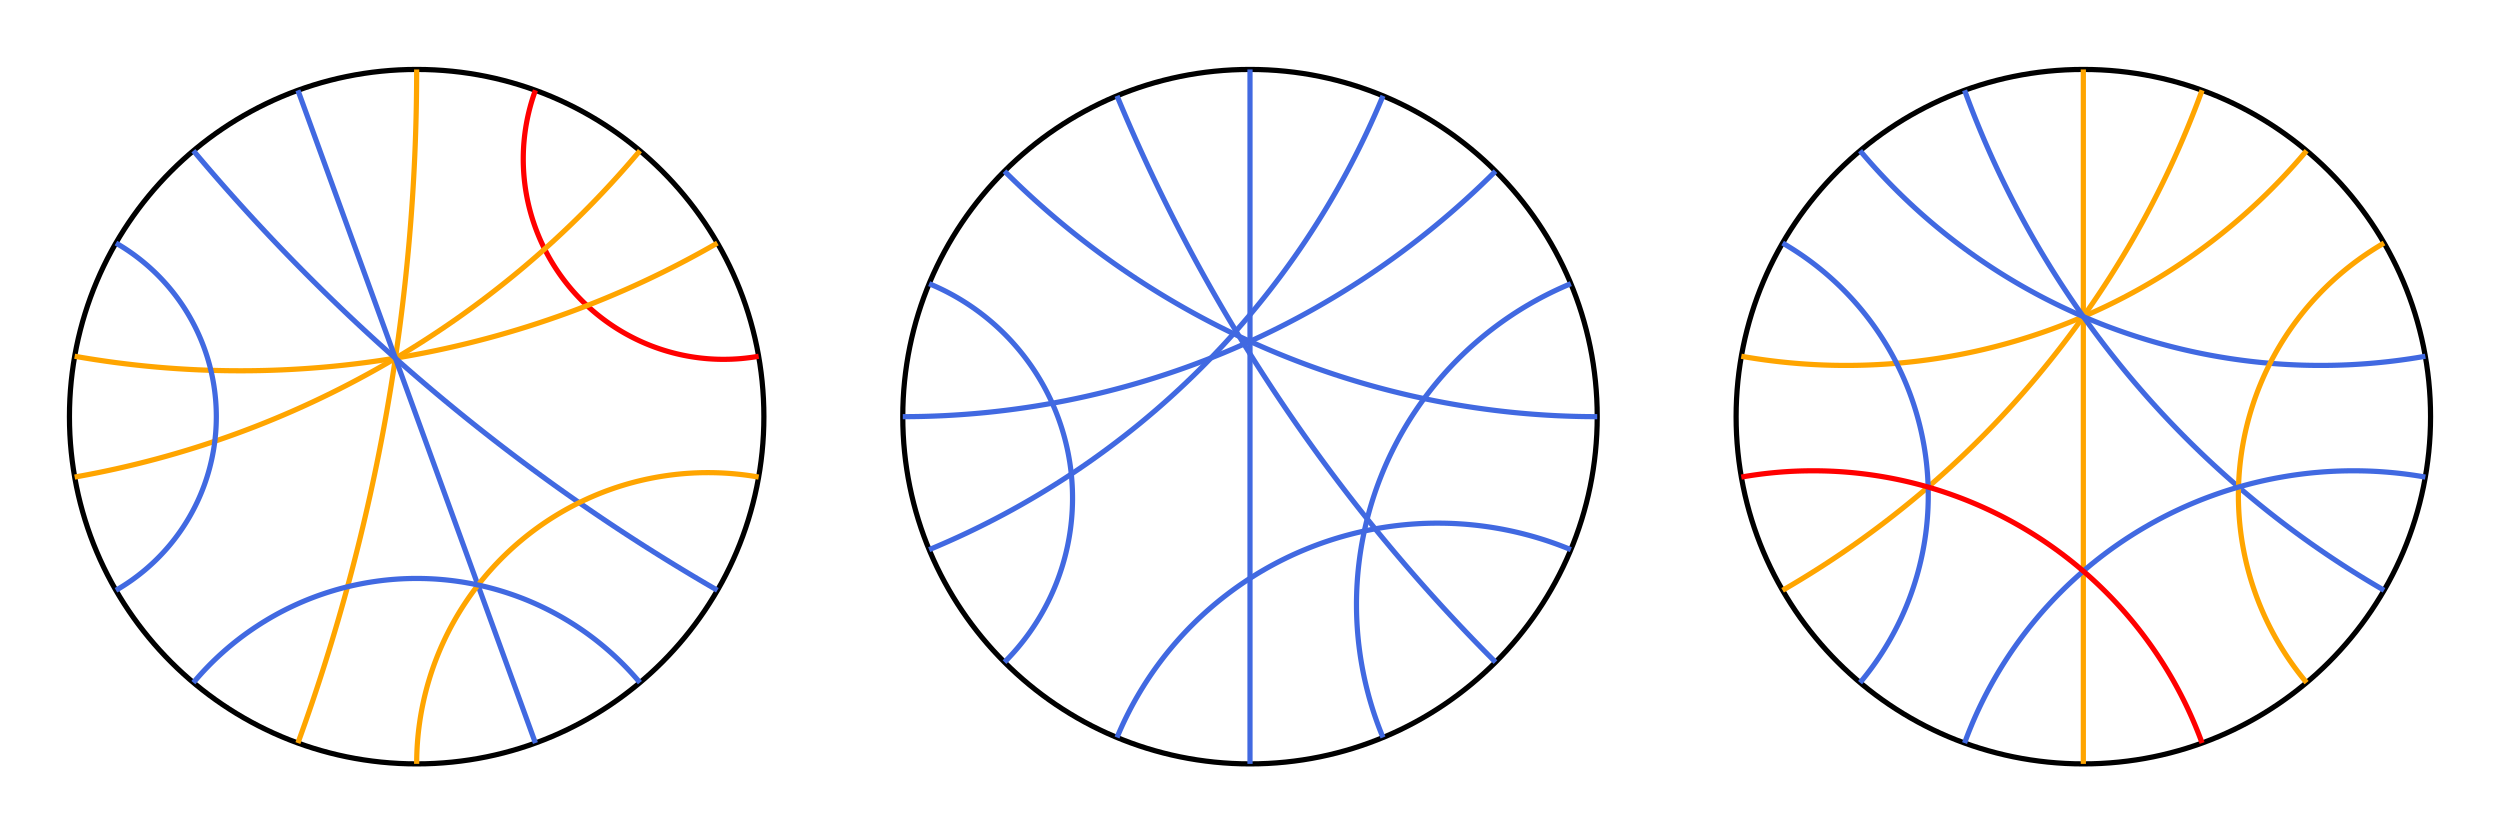 <?xml version="1.0" encoding="utf-8" ?>
<svg baseProfile="tiny" height="500px" version="1.2" width="1500px" xmlns="http://www.w3.org/2000/svg" xmlns:ev="http://www.w3.org/2001/xml-events" xmlns:xlink="http://www.w3.org/1999/xlink"><defs /><g transform="translate(250, 250) scale(208.333, -208.333)"><circle cx="0" cy="0" fill="none" r="1" stroke="black" stroke-width="0.015" /><path d="M 0.342 0.94 A 0.577 0.577 0 0 1 0.985 0.174" fill="none" stroke="red" stroke-width="0.015" /><path d="M 0.643 0.766 A 2.747 2.747 0 0 0 -0.985 -0.174" fill="none" stroke="orange" stroke-width="0.015" /><path d="M 0.866 0.5 A 2.747 2.747 0 0 0 -0.985 0.174" fill="none" stroke="orange" stroke-width="0.015" /><path d="M -0.866 -0.5 A 0.577 0.577 0 0 1 -0.866 0.5" fill="none" stroke="royalblue" stroke-width="0.015" /><path d="M 6.123233995736766e-17 1.0 A 5.671 5.671 0 0 0 -0.342 -0.94" fill="none" stroke="orange" stroke-width="0.015" /><path d="M -0.643 0.766 A 5.671 5.671 0 0 1 0.866 -0.5" fill="none" stroke="royalblue" stroke-width="0.015" /><line stroke="royalblue" stroke-width="0.015" x1="-0.342" x2="0.342" y1="0.94" y2="-0.94" /><path d="M -1.8369701987210297e-16 -1.0 A 0.839 0.839 0 0 0 0.985 -0.174" fill="none" stroke="orange" stroke-width="0.015" /><path d="M -0.643 -0.766 A 0.839 0.839 0 0 0 0.643 -0.766" fill="none" stroke="royalblue" stroke-width="0.015" /></g><g transform="translate(750, 250) scale(208.333, -208.333)"><circle cx="0" cy="0" fill="none" r="1" stroke="black" stroke-width="0.015" /><path d="M 0.383 0.924 A 2.414 2.414 0 0 0 -0.924 -0.383" fill="none" stroke="royalblue" stroke-width="0.015" /><path d="M 0.707 0.707 A 2.414 2.414 0 0 0 -1.0 1.2246467991473532e-16" fill="none" stroke="royalblue" stroke-width="0.015" /><path d="M -0.707 -0.707 A 0.668 0.668 0 0 1 -0.924 0.383" fill="none" stroke="royalblue" stroke-width="0.015" /><line stroke="royalblue" stroke-width="0.015" x1="0.0" x2="-0.0" y1="1.0" y2="-1.0" /><path d="M -0.707 0.707 A 2.414 2.414 0 0 1 1.0 -2.4492935982947064e-16" fill="none" stroke="royalblue" stroke-width="0.015" /><path d="M -0.383 0.924 A 5.027 5.027 0 0 1 0.707 -0.707" fill="none" stroke="royalblue" stroke-width="0.015" /><path d="M 0.383 -0.924 A 1 1 0 0 0 0.924 0.383" fill="none" stroke="royalblue" stroke-width="0.015" /><path d="M -0.383 -0.924 A 1 1 0 0 0 0.924 -0.383" fill="none" stroke="royalblue" stroke-width="0.015" /></g><g transform="translate(1250, 250) scale(208.333, -208.333)"><circle cx="0" cy="0" fill="none" r="1" stroke="black" stroke-width="0.015" /><path d="M 0.342 0.94 A 2.747 2.747 0 0 0 -0.866 -0.5" fill="none" stroke="orange" stroke-width="0.015" /><path d="M 0.643 0.766 A 1.732 1.732 0 0 0 -0.985 0.174" fill="none" stroke="orange" stroke-width="0.015" /><path d="M -0.643 -0.766 A 0.839 0.839 0 0 1 -0.866 0.5" fill="none" stroke="royalblue" stroke-width="0.015" /><line stroke="orange" stroke-width="0.015" x1="0.0" x2="-0.0" y1="1.0" y2="-1.0" /><path d="M -0.643 0.766 A 1.732 1.732 0 0 1 0.985 0.174" fill="none" stroke="royalblue" stroke-width="0.015" /><path d="M -0.342 0.94 A 2.747 2.747 0 0 1 0.866 -0.5" fill="none" stroke="royalblue" stroke-width="0.015" /><path d="M 0.643 -0.766 A 0.839 0.839 0 0 0 0.866 0.5" fill="none" stroke="orange" stroke-width="0.015" /><path d="M -0.342 -0.94 A 1.192 1.192 0 0 0 0.985 -0.174" fill="none" stroke="royalblue" stroke-width="0.015" /><path d="M -0.985 -0.174 A 1.192 1.192 0 0 0 0.342 -0.94" fill="none" stroke="red" stroke-width="0.015" /></g></svg>